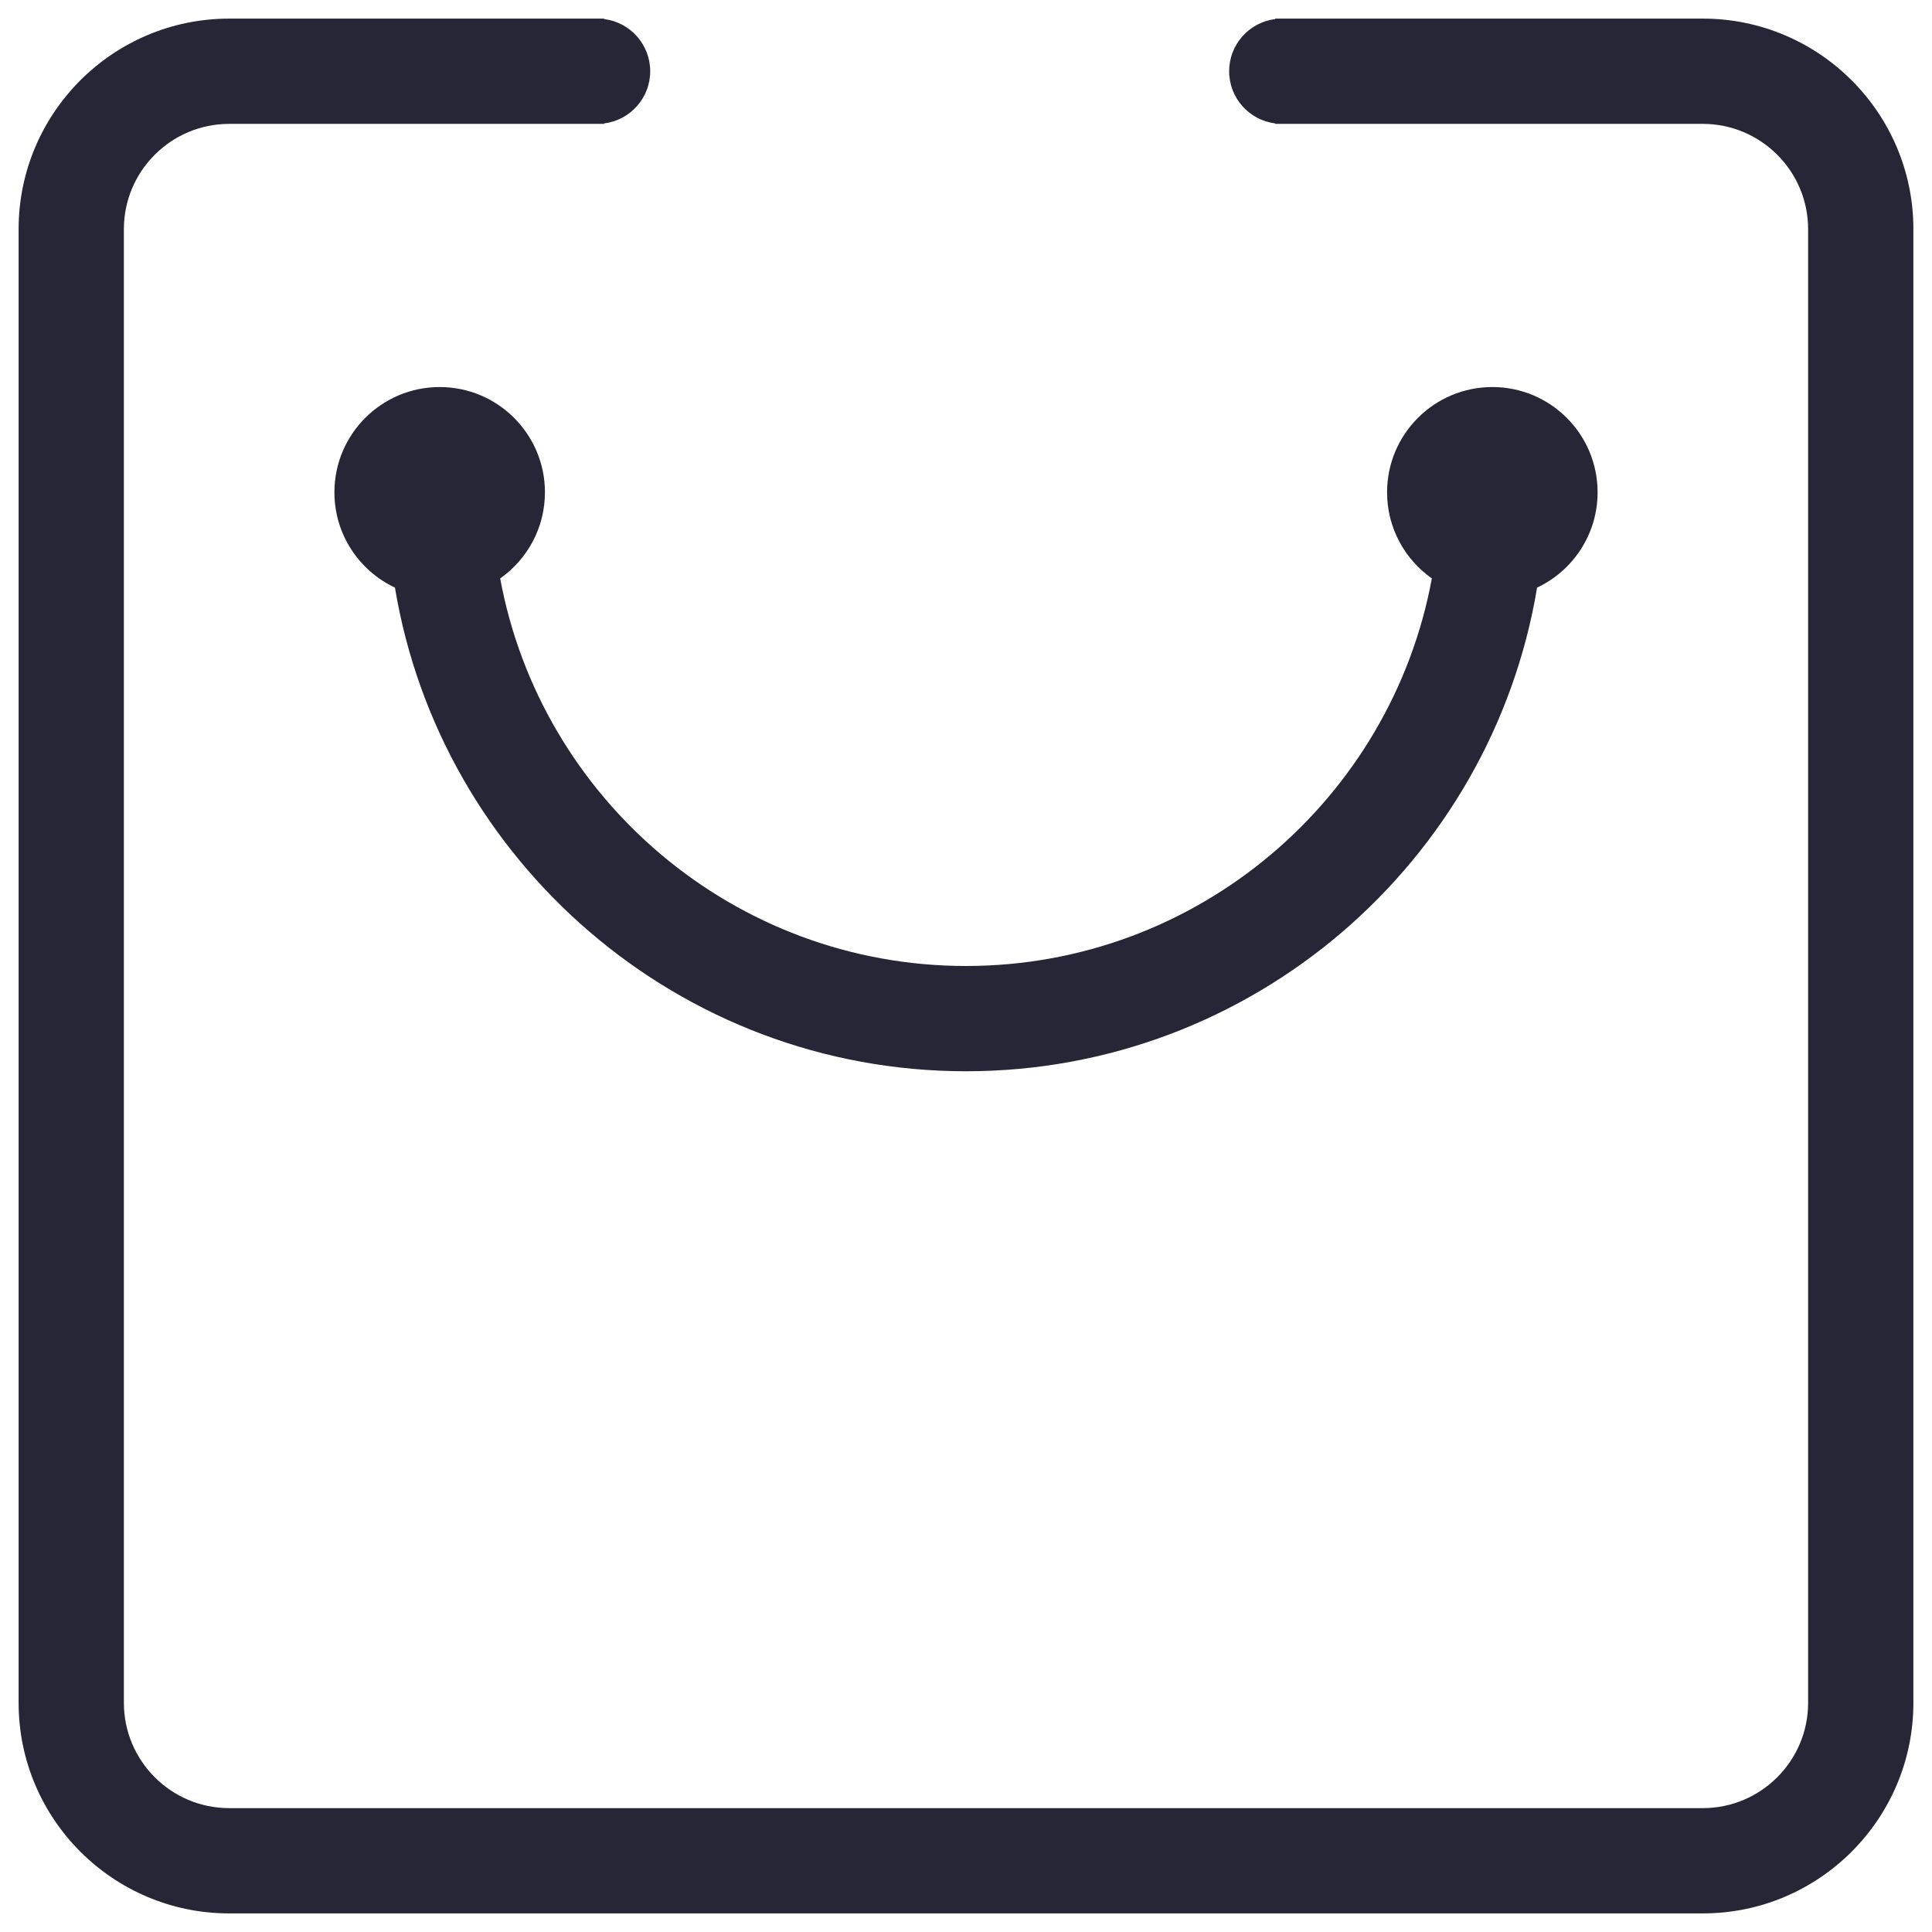<?xml version="1.0" encoding="utf-8"?>
<!-- Generator: Adobe Illustrator 16.0.0, SVG Export Plug-In . SVG Version: 6.00 Build 0)  -->
<!DOCTYPE svg PUBLIC "-//W3C//DTD SVG 1.1//EN" "http://www.w3.org/Graphics/SVG/1.1/DTD/svg11.dtd">
<svg version="1.1" id="图层_1" xmlns="http://www.w3.org/2000/svg" xmlns:xlink="http://www.w3.org/1999/xlink" x="0px" y="0px"
	 width="283.46px" height="283.46px" viewBox="0 0 283.46 283.46" enable-background="new 0 0 283.46 283.46" xml:space="preserve">
<g>
	<path fill="#272636" d="M141.73,141.729c-34.009,0-62.387-24.552-68.345-56.864c3.971-2.795,6.568-7.409,6.568-12.633
		c0-8.53-6.915-15.446-15.444-15.446s-15.444,6.917-15.444,15.446c0,6.181,3.634,11.512,8.88,13.979
		c6.687,40.209,41.71,70.963,83.788,70.963c42.076,0,77.099-30.754,83.786-70.963c5.246-2.466,8.878-7.798,8.878-13.979
		c0-8.53-6.912-15.446-15.442-15.446s-15.446,6.917-15.446,15.446c0,5.225,2.599,9.84,6.57,12.633
		C204.117,117.179,175.741,141.729,141.73,141.729L141.73,141.729z M249.84,2.73h-7.712c-0.002,0-0.006,0-0.01,0h-54.056
		c-0.002,0-0.006,0-0.01,0h-0.964c0.006,0.021,0.012,0.044,0.016,0.066c-3.812,0.471-6.764,3.716-6.764,7.656
		c0,3.94,2.952,7.185,6.764,7.656c-0.006,0.023-0.01,0.045-0.016,0.066h62.751c8.515,0,15.446,6.932,15.446,15.444v216.223
		c0,8.515-6.932,15.444-15.446,15.444H33.62c-8.515,0-15.444-6.93-15.444-15.444V33.619c0-8.513,6.93-15.444,15.444-15.444h55.028
		c-0.006-0.021-0.009-0.043-0.016-0.066c3.812-0.471,6.765-3.716,6.765-7.656c0-3.939-2.953-7.185-6.765-7.656
		c0.004-0.023,0.01-0.045,0.016-0.066h-0.963c-0.004,0-0.006,0-0.01,0H33.62c-0.008,0-0.014,0-0.02,0
		C16.573,2.742,2.731,16.59,2.731,33.619v216.223c0,17.035,13.852,30.889,30.889,30.889H249.84
		c17.037,0,30.889-13.854,30.889-30.889V33.619C280.729,16.582,266.877,2.73,249.84,2.73L249.84,2.73z M249.84,2.73"/>
</g>
</svg>
